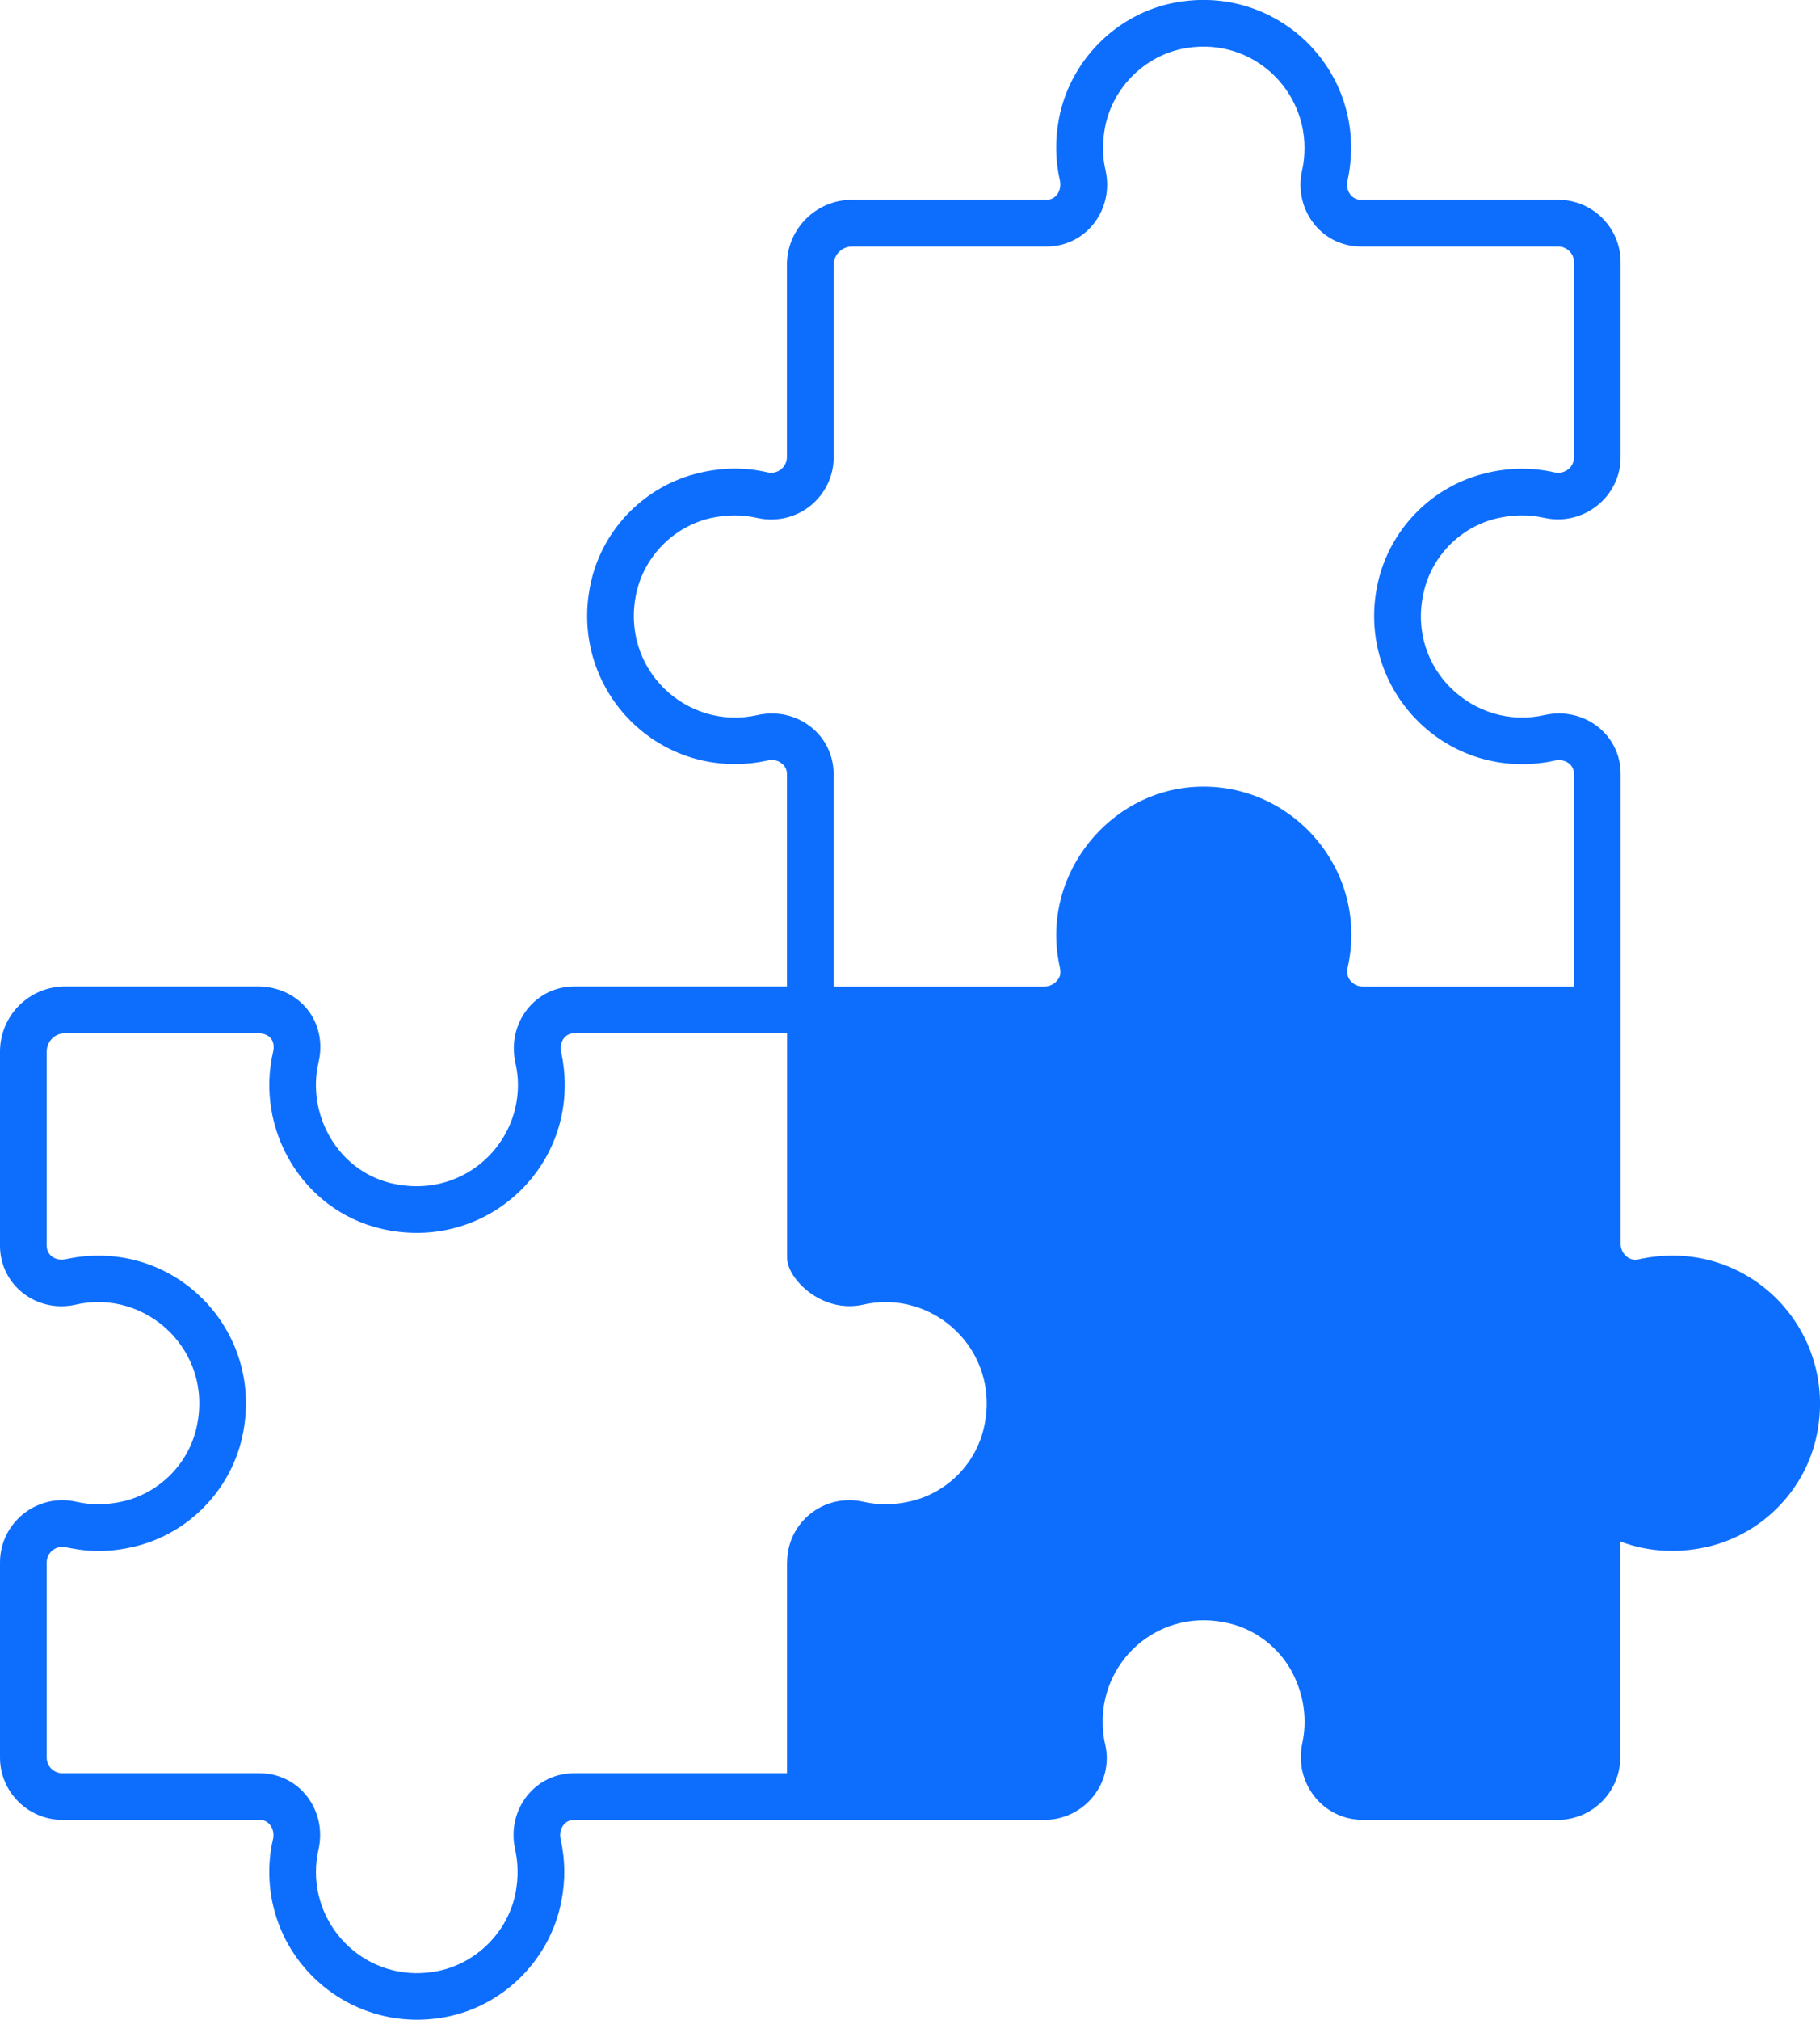 <svg xmlns="http://www.w3.org/2000/svg" id="Layer_1" data-name="Layer 1" viewBox="0 0 414.37 459.73"><defs><style> .cls-1 {        fill: #0d6efd;        stroke-width: 0px;      } </style></defs><g id="_15_Consistancy" data-name="15 Consistancy"><path class="cls-1" d="m380.77,285.8c-2.6,0-5.15.27-7.7.85-2.07.53-4.09-1.28-4.09-3.51v-106.99c0-8.98-8.34-15.4-17.37-13.39-15.99,3.61-31.34-10.52-27.52-27.73,1.81-8.39,8.39-15.09,16.73-17.05,3.61-.85,7.28-.9,10.78-.11,8.87,1.96,17.37-4.73,17.37-13.81v-44.41c0-7.81-6.37-14.18-14.24-14.18h-44.89c-2.23,0-3.56-2.23-3.03-4.41.53-2.44.8-4.94.8-7.44,0-21.25-19.49-37.5-41.06-32.83-12.75,2.76-23,13.28-25.45,26.19-.9,4.78-.85,9.51.21,14.08.48,2.18-.8,4.41-3.03,4.41h-44.3c-8.18,0-14.82,6.64-14.82,14.82v43.77c0,1.49-.85,2.34-1.33,2.76-.85.69-2.02.96-3.13.69-4.99-1.17-10.2-1.12-15.4.11-12.27,2.82-21.99,12.59-24.75,24.86-4.89,21.73,11.47,41.43,32.72,41.43,2.5,0,4.99-.26,7.44-.8,1.22-.32,2.44-.05,3.29.69.53.37,1.17,1.17,1.17,2.39v48.34h-48.39c-8.98,0-15.4,8.39-13.44,17.32.37,1.7.59,3.4.59,5.1,0,14.4-13.33,26.08-28.9,22.36-12.32-2.98-19.23-15.83-16.52-27.46,2.18-9.24-4.36-17.32-13.86-17.32H14.82c-8.18,0-14.82,6.64-14.82,14.82v44.2c0,8.98,8.39,15.46,17.32,13.39,15.99-3.61,31.29,10.52,27.46,27.83-1.81,8.34-8.39,14.98-16.68,16.95-3.61.85-7.28.9-10.73.11C8.34,339.82,0,346.62,0,355.65v44.41c0,7.81,6.38,14.18,14.24,14.18h44.89c2.23,0,3.51,2.23,3.03,4.41-.58,2.39-.85,4.89-.85,7.44,0,21.2,19.5,37.5,41.06,32.83,12.75-2.76,23-13.28,25.44-26.19.96-4.78.85-9.51-.16-14.08-.53-2.18.8-4.41,3.03-4.41h107.09c9.08,0,15.88-8.39,13.86-17.16-.42-1.7-.58-3.51-.58-5.26,0-14.34,13.23-26.08,28.85-22.31,6.53,1.54,12.27,6.32,14.98,12.54,2.12,4.73,2.66,9.77,1.65,14.61-2.02,9.08,4.62,17.58,13.76,17.58h44.36c7.86,0,14.24-6.38,14.24-14.24v-49.14c6.16,2.34,12.91,2.76,19.65,1.27,12.17-2.71,21.94-12.32,24.86-24.43,5.21-21.83-11.1-41.91-32.62-41.91h0Zm-208.39-123.03c-16.04,3.61-31.34-10.57-27.46-27.94,1.91-8.34,8.5-14.93,16.79-16.89,3.61-.8,7.22-.85,10.68-.05,4.3.96,8.71-.05,12.11-2.76,3.35-2.71,5.31-6.75,5.31-11.05v-43.77c0-2.34,1.86-4.2,4.2-4.2h44.3c8.98,0,15.4-8.45,13.39-17.37-.74-3.13-.74-6.43-.11-9.77,1.65-8.71,8.61-15.88,17.26-17.8,15.25-3.29,28.15,8.34,28.15,22.47,0,1.75-.16,3.45-.53,5.1-2.02,8.98,4.41,17.37,13.39,17.37h44.89c1.96,0,3.61,1.59,3.61,3.56v44.41c0,2.34-2.18,3.93-4.41,3.45-5.1-1.17-10.36-1.12-15.62.16-12.27,2.92-21.94,12.75-24.65,25.07-4.73,21.57,11.63,41.17,32.83,41.17,2.55,0,5.05-.26,7.44-.8,2.23-.53,4.41.8,4.41,3.03v48.39h-48.08c-1.91,0-3.24-1.43-3.45-2.55-.05-.58-.21-.96,0-1.8,5.1-22.63-13.7-43.67-36.92-40.9-18.7,2.29-33.15,20.98-28.58,41.01.05.58.21,1.06-.05,1.91-.64,1.49-2.07,2.34-3.51,2.34h-47.97v-48.34c0-4.2-1.86-8.13-5.15-10.73-3.4-2.71-7.86-3.72-12.27-2.71h0Zm6.8,192.88v47.97h-48.5c-8.98,0-15.4,8.39-13.39,17.37.69,3.13.74,6.43.11,9.77-1.65,8.71-8.61,15.88-17.32,17.8-15.14,3.29-28.15-8.29-28.15-22.47,0-1.75.21-3.45.58-5.1,2.02-8.98-4.41-17.37-13.39-17.37H14.24c-2.02,0-3.61-1.59-3.61-3.56v-44.41c0-2.07,1.7-3.56,3.56-3.56,1.43,0,7.33,2.13,16.36-.05,12.22-2.87,21.89-12.7,24.6-24.97,4.83-21.67-11.53-41.27-32.72-41.27-2.5,0-4.99.27-7.44.8-2.18.53-4.36-.8-4.36-3.03v-44.2c0-2.34,1.86-4.2,4.2-4.2h43.83c2.6,0,4.14,1.59,3.51,4.3-4.04,17.37,6.48,35.86,24.44,40.16,21.99,5.26,41.97-11.16,41.97-32.67,0-2.44-.27-4.94-.8-7.44-.53-2.18.74-4.36,3.03-4.36h48.39v51.21c0,4.57,7.81,12.75,17.42,10.57,15.94-3.61,31.34,10.52,27.41,27.94-1.86,8.34-8.45,14.93-16.73,16.84-3.66.85-7.22.9-10.73.11-8.98-2.02-17.37,4.67-17.37,13.81h0Z"/></g></svg>